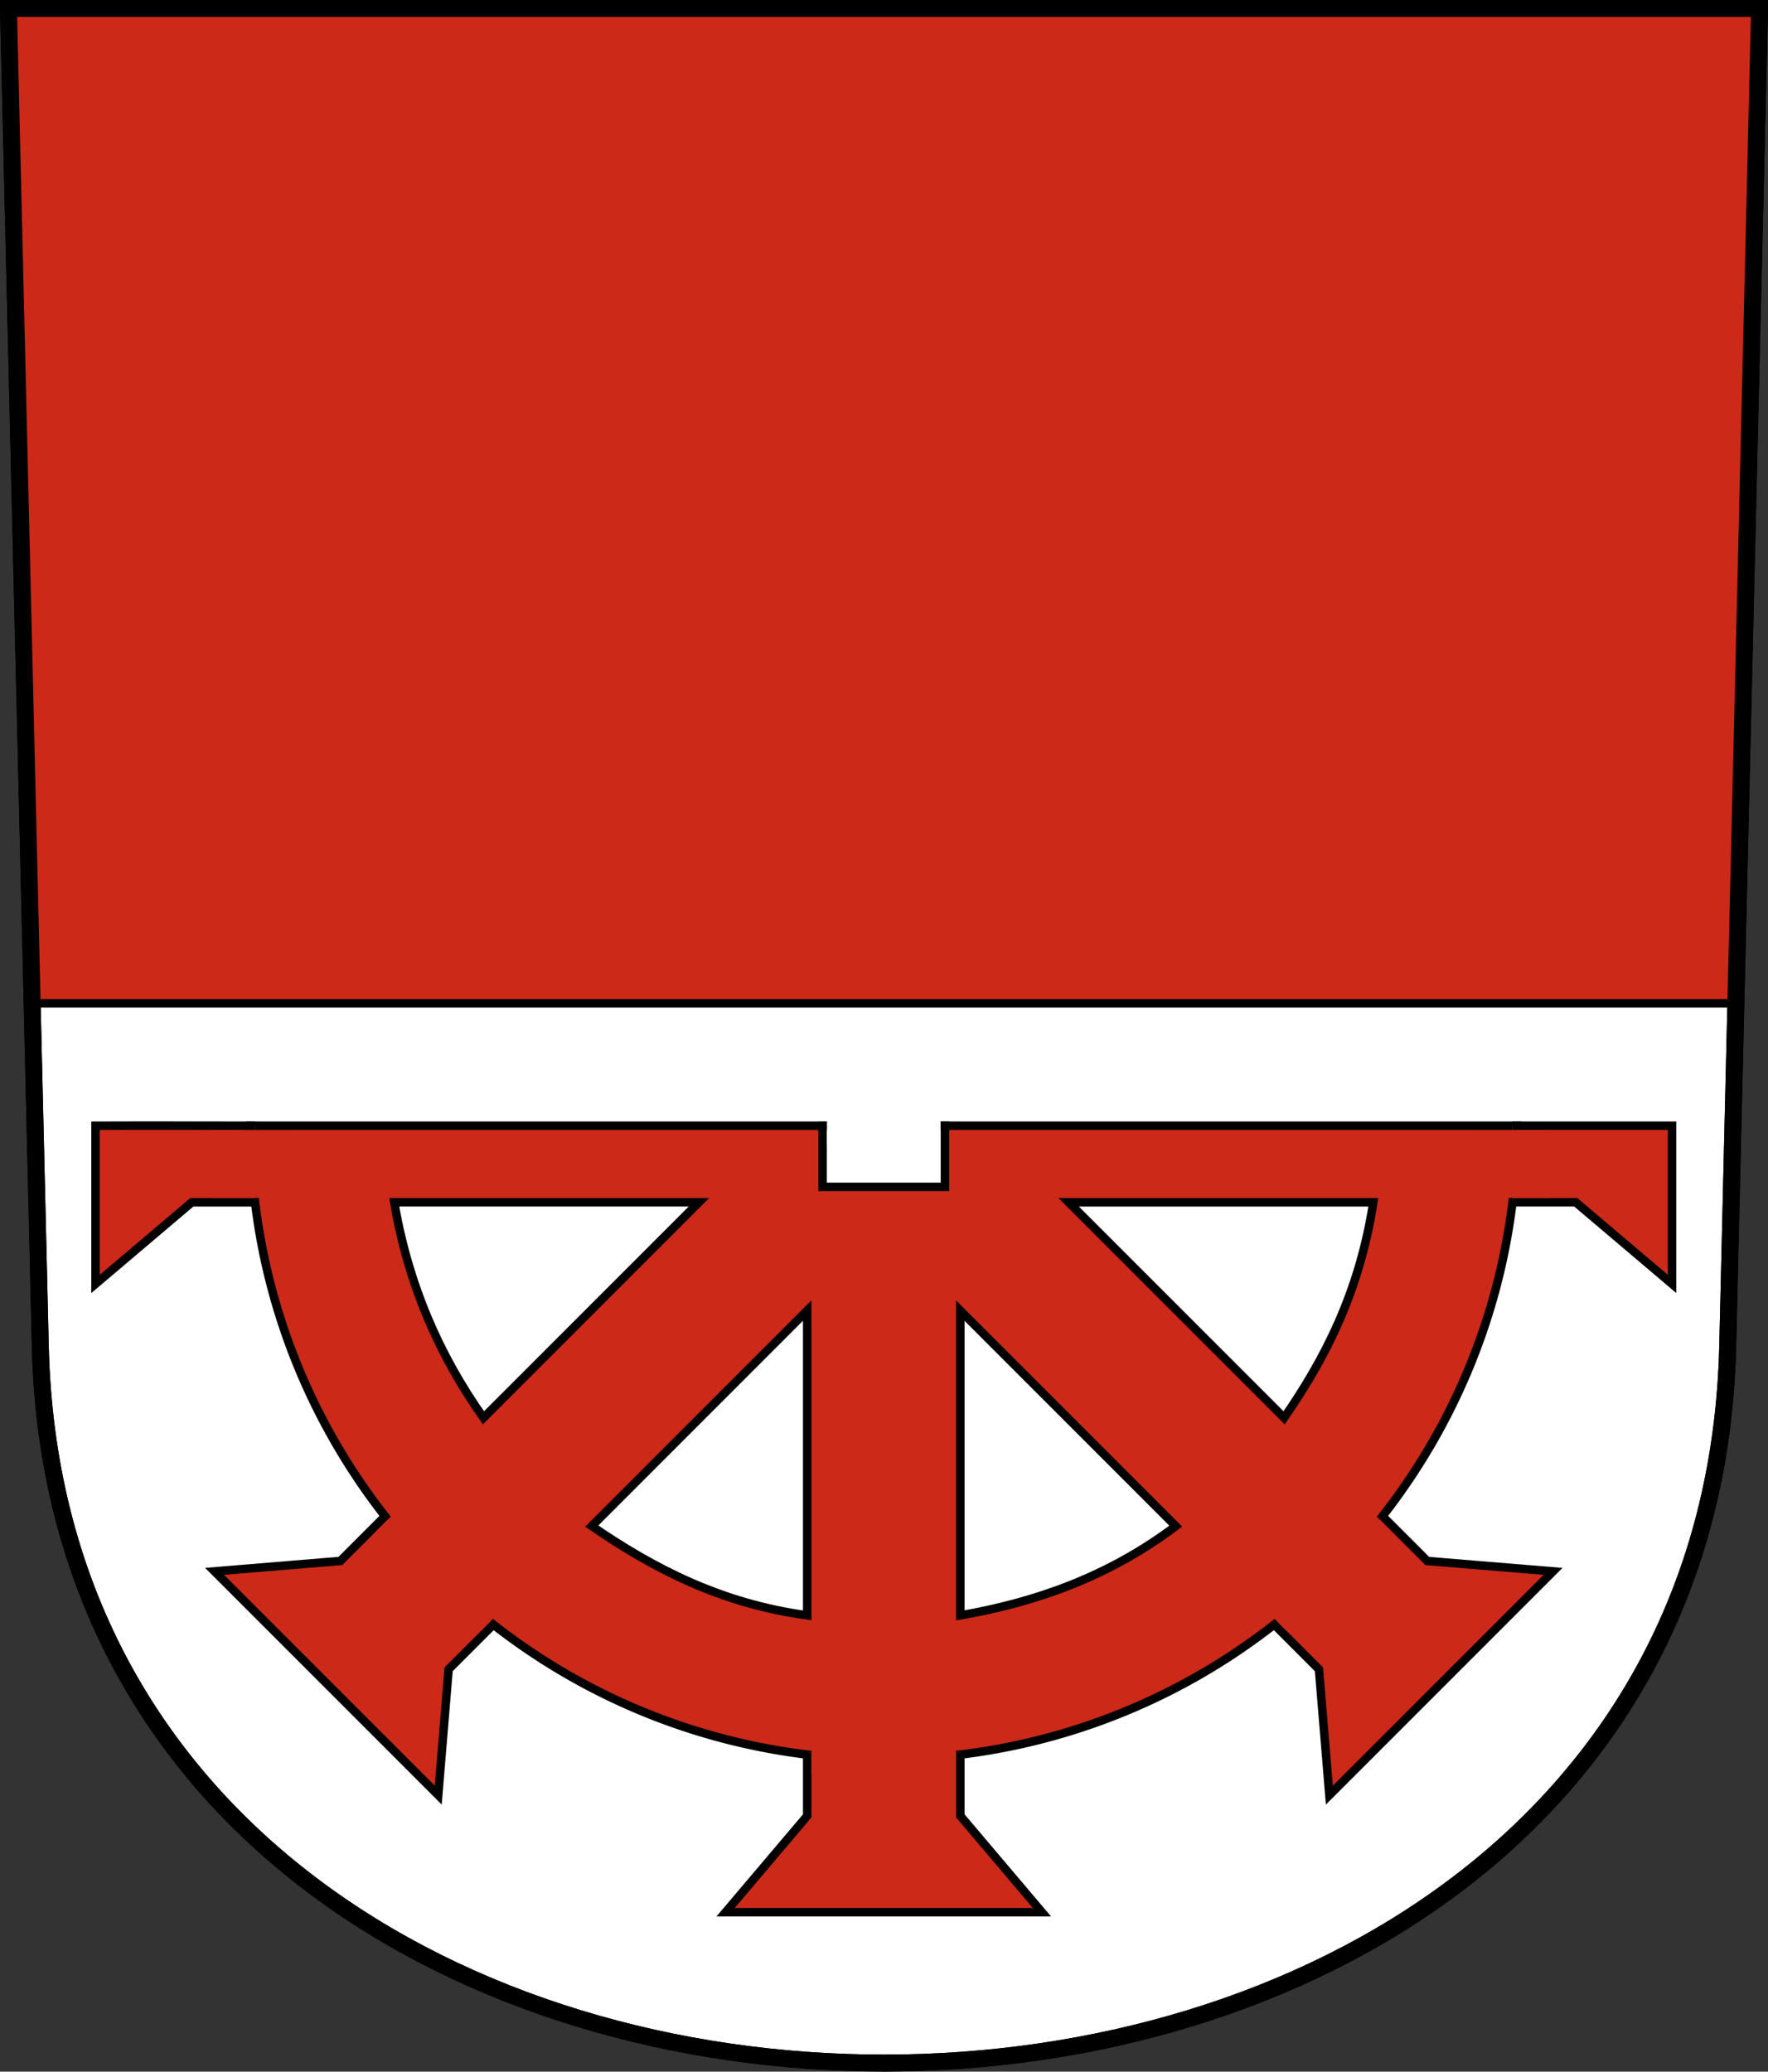 <?xml version="1.0" encoding="UTF-8"?>
<svg version="1.0" viewBox="0 0 208.86 244.66" xmlns="http://www.w3.org/2000/svg" xmlns:cc="http://creativecommons.org/ns#" xmlns:dc="http://purl.org/dc/elements/1.1/" xmlns:rdf="http://www.w3.org/1999/02/22-rdf-syntax-ns#">
<rect x="0" y="0" width="208.86" height="244.66" fill="#333333" stroke="none"/>
<path d="m1 1 3.761 158c2.687 112.86 196.65 112.86 199.34 0l3.761-158z" fill="#fff" fill-rule="evenodd" stroke="#000" stroke-width="2"/>
<path d="m3.723 118.49h201.19l2.95-117.49h-206.86z" fill="#cc2918" fill-rule="evenodd" stroke="#000" stroke-width="1px"/>
<g transform="matrix(1.031 0 0 1.031 -3.265 2.638)" stroke-width=".97">
<path d="m177 126.39a72.57 72.57 0 0 1-36.285 62.847 72.57 72.57 0 0 1-72.57-1e-5 72.57 72.57 0 0 1-36.285-62.847l72.57 1e-5z" fill="#cc2918" stroke="#000" stroke-width=".97"/>
<path d="m48.339 135.16c1.579 9.326 5.112 17.48 10.225 24.686l24.686-24.686z" fill="#fff" fill-rule="evenodd" stroke="#000" stroke-width=".97px"/>
<path d="m70.971 172.25c7.068 4.859 14.807 8.879 24.686 10.225l2.96e-4 -34.911z" fill="#fff" fill-rule="evenodd" stroke="#000" stroke-width=".97px"/>
<path d="m113.2 182.48c8.589-1.505 16.919-4.374 24.686-10.225l-24.686-24.686z" fill="#fff" fill-rule="evenodd" stroke="#000" stroke-width=".97px"/>
<path d="m150.3 159.85c4.658-6.739 8.611-14.318 10.225-24.686l-34.911-3e-4z" fill="#fff" fill-rule="evenodd" stroke="#000" stroke-width=".97px"/>
<path d="m176.47 135.16h7.248l11.034 9.351v-18.125h-18.282" fill="#cc2918" fill-rule="evenodd" stroke="#000" stroke-width=".97px"/>
<path d="m149.17 183.53 5.125 5.125 1.19 14.415 25.632-25.632-14.415-1.19-5.125-5.125" fill="#cc2918" fill-rule="evenodd" stroke="#000" stroke-width=".97px"/>
<path d="m95.657 198.2v7.248l-9.351 11.034h36.249l-9.352-11.034v-7.248" fill="#cc2918" fill-rule="evenodd" stroke="#000" stroke-width=".97px"/>
<path d="m47.289 171.12-5.125 5.125-14.415 1.19 25.632 25.632 1.19-14.415 5.125-5.125" fill="#cc2918" fill-rule="evenodd" stroke="#000" stroke-width=".97px"/>
<path d="m32.393 126.39c-4.597 0-13.118-0.024-18.282 1e-5v18.125l11.034-9.352h7.248" fill="#cc2918" fill-rule="evenodd" stroke="#000" stroke-width=".97px"/>
<path d="m111.44 126.39v7.007h-14.015v-6.984c3.371 0 10.952-0.023 14.015-0.023z" fill="#fff" stroke="#000" stroke-width=".97"/>
<rect x="97.923" y="124.73" width="13.015" height="3.928" fill="#fff"/>
<rect x="96.156" y="196.13" width="16.543" height="4.684" fill="#cc2918"/>
<rect transform="rotate(45)" x="154.94" y="85.032" width="16.543" height="4.684" fill="#cc2918"/>
<rect transform="rotate(-45)" x="-23.801" y="232.27" width="16.543" height="4.684" fill="#cc2918"/>
<rect x="27.433" y="126.92" width="9.096" height="7.739" fill="#cc2918"/>
<rect x="171.68" y="126.92" width="9.096" height="7.739" fill="#cc2918"/>
</g>
<path d="m1 1 3.761 158c2.687 112.86 196.65 112.86 199.34 0l3.761-158z" fill="none" stroke="#000" stroke-width="2"/>
</svg>
